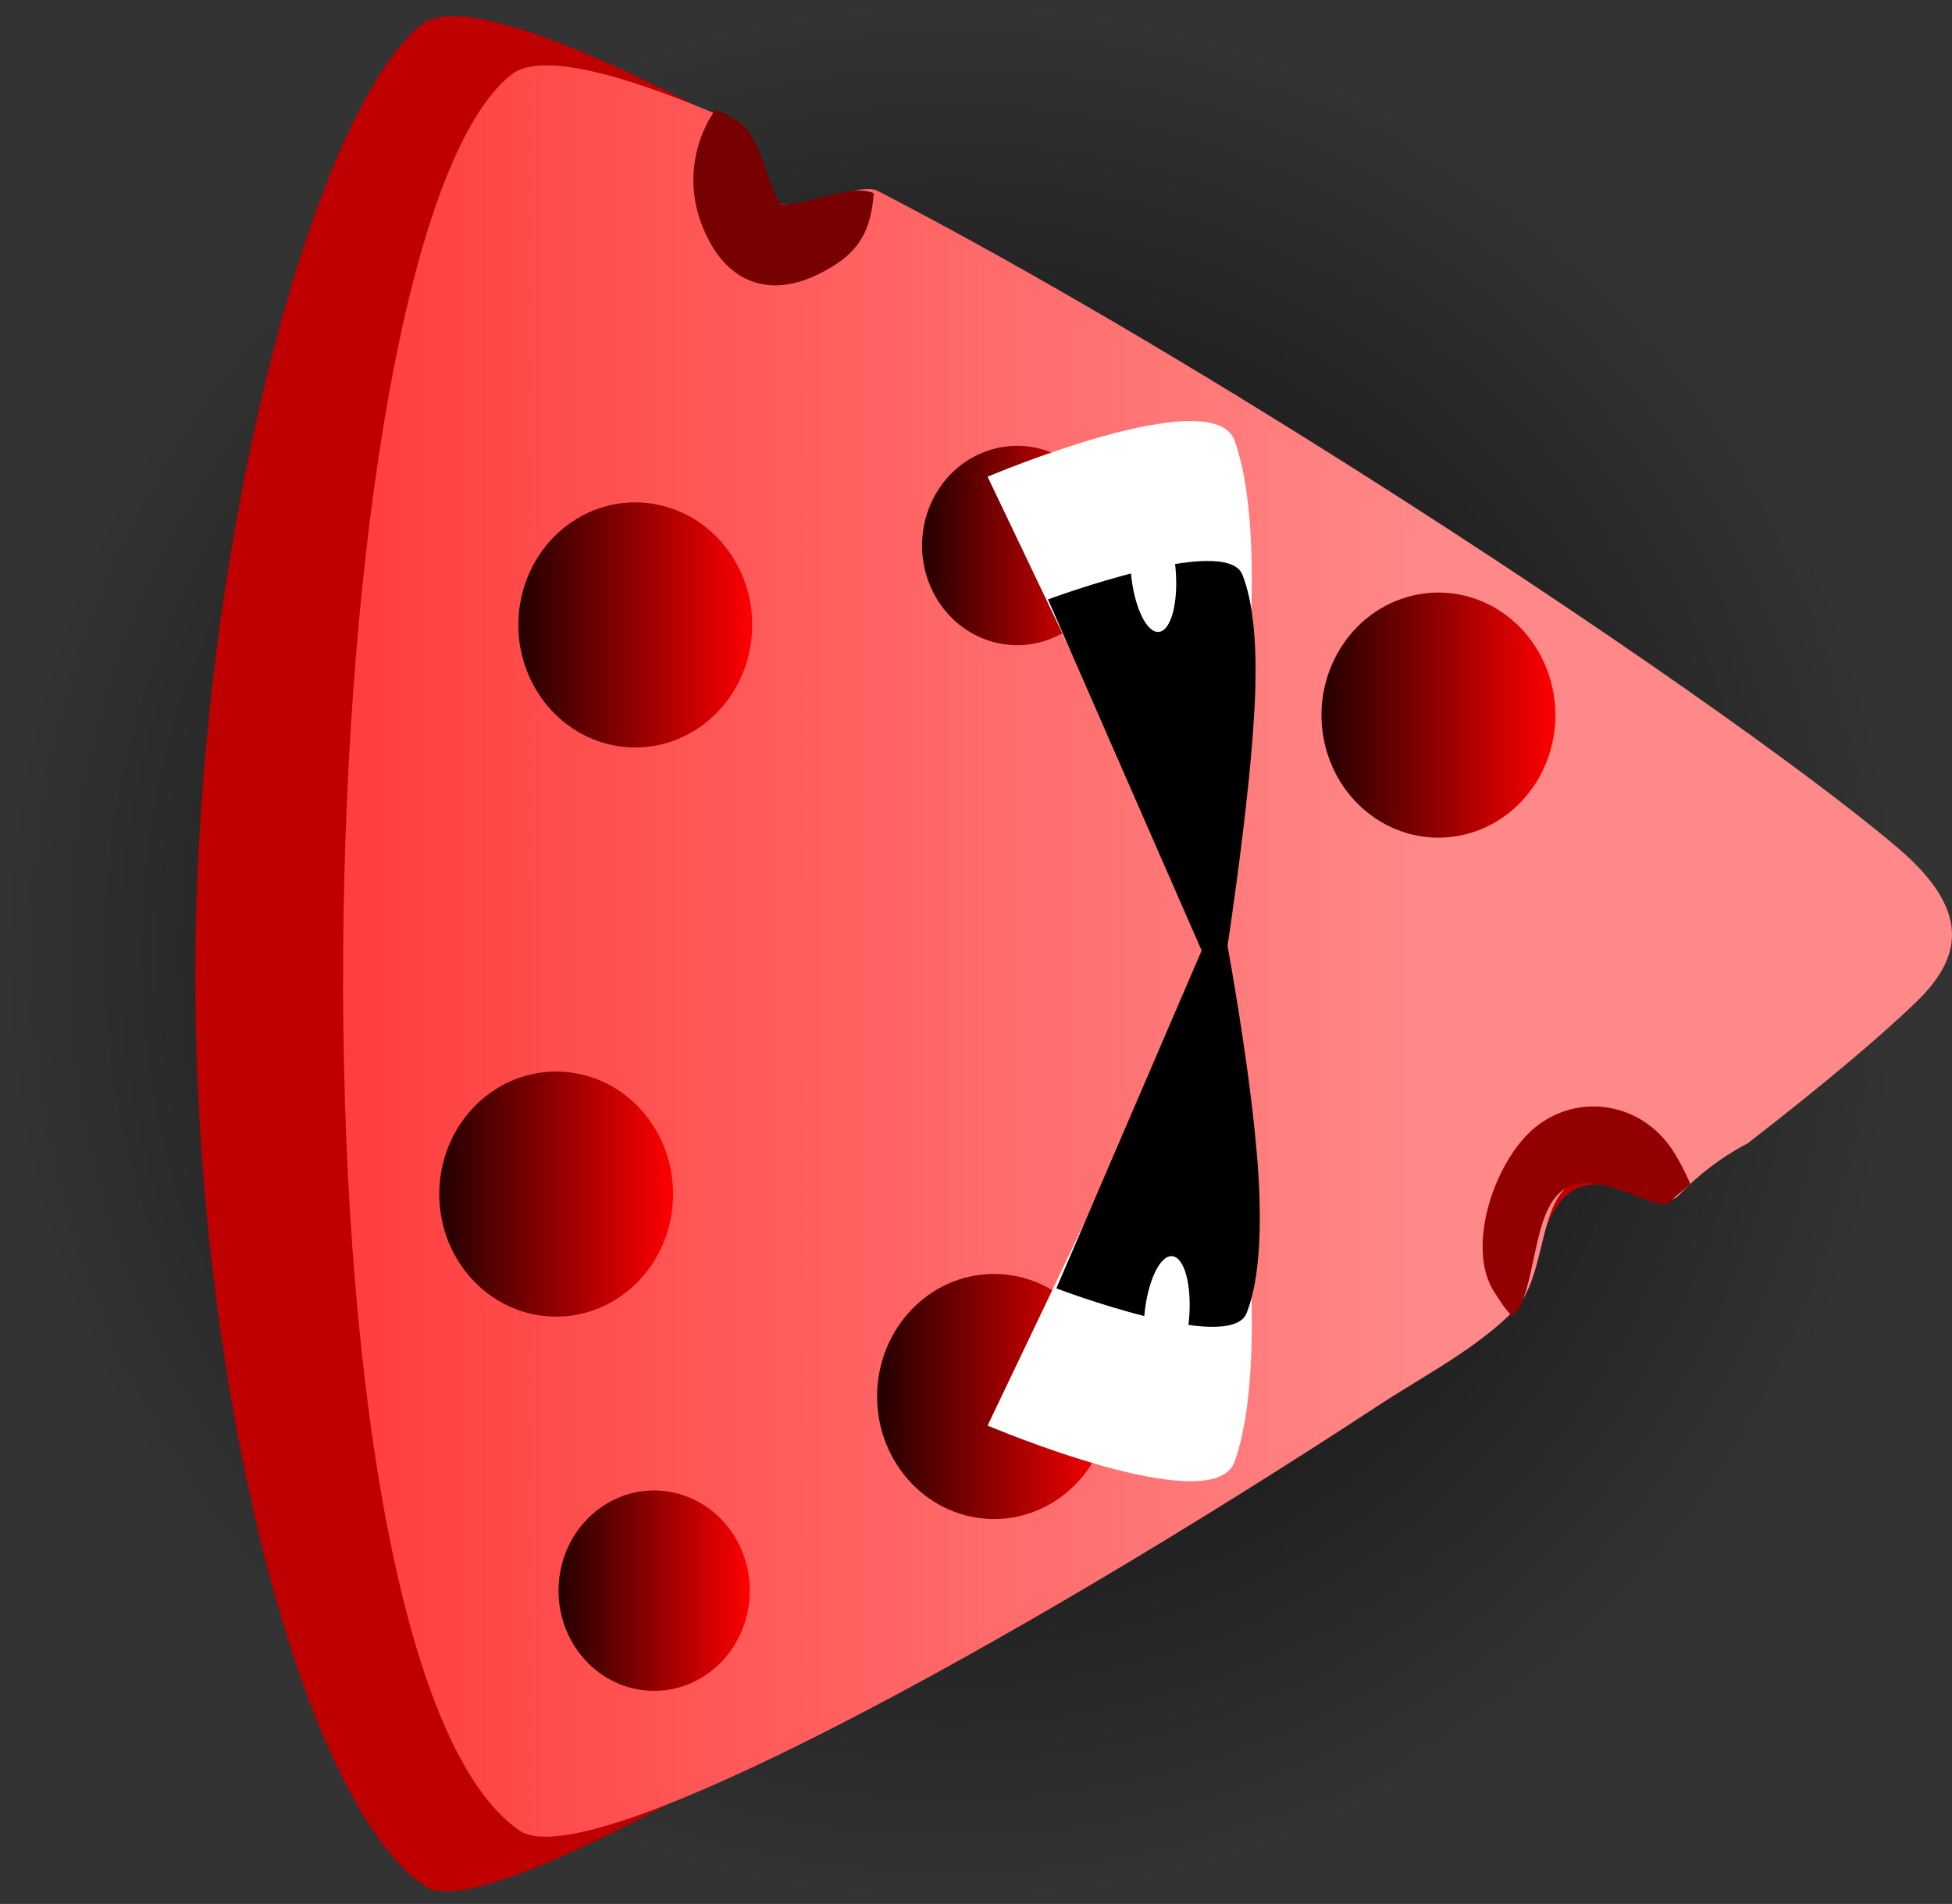 <svg version="1.1" xmlns="http://www.w3.org/2000/svg" xmlns:xlink="http://www.w3.org/1999/xlink" width="65.688" height="64.057" viewBox="0,0,65.688,64.057"><rect x="0" y="0" width="65.688" height="64.057" fill="#333333" stroke="none"/><defs><radialGradient cx="235.99" cy="180" r="32.028" gradientUnits="userSpaceOnUse" id="color-1"><stop offset="0" stop-color="#000000"/><stop offset="1" stop-color="#000000" stop-opacity="0"/></radialGradient><linearGradient x1="208.273" y1="179.949" x2="251.843" y2="179.949" gradientUnits="userSpaceOnUse" id="color-2"><stop offset="0" stop-color="#ff2f2f"/><stop offset="1" stop-color="#ff8888"/></linearGradient><linearGradient x1="233.477" y1="194.956" x2="241.346" y2="194.956" gradientUnits="userSpaceOnUse" id="color-3"><stop offset="0" stop-color="#230000"/><stop offset="1" stop-color="#ff0000"/></linearGradient><linearGradient x1="221.403" y1="168.997" x2="229.274" y2="168.997" gradientUnits="userSpaceOnUse" id="color-4"><stop offset="0" stop-color="#230000"/><stop offset="1" stop-color="#ff0000"/></linearGradient><linearGradient x1="248.431" y1="172.032" x2="256.302" y2="172.032" gradientUnits="userSpaceOnUse" id="color-5"><stop offset="0" stop-color="#230000"/><stop offset="1" stop-color="#ff0000"/></linearGradient><linearGradient x1="218.743" y1="188.147" x2="226.612" y2="188.147" gradientUnits="userSpaceOnUse" id="color-6"><stop offset="0" stop-color="#230000"/><stop offset="1" stop-color="#ff0000"/></linearGradient><linearGradient x1="234.988" y1="166.326" x2="241.392" y2="166.326" gradientUnits="userSpaceOnUse" id="color-7"><stop offset="0" stop-color="#230000"/><stop offset="1" stop-color="#ff0000"/></linearGradient><linearGradient x1="222.757" y1="201.488" x2="229.192" y2="201.488" gradientUnits="userSpaceOnUse" id="color-8"><stop offset="0" stop-color="#230000"/><stop offset="1" stop-color="#ff0000"/></linearGradient></defs><g transform="translate(-203.961,-147.972)"><g data-paper-data="{&quot;isPaintingLayer&quot;:true}" fill-rule="nonzero" stroke-width="0" stroke-linecap="butt" stroke-linejoin="miter" stroke-miterlimit="10" stroke-dasharray="" stroke-dashoffset="0" style="mix-blend-mode: normal"><path d="M203.961,180c0,-17.689 14.34,-32.028 32.028,-32.028c17.689,0 32.028,14.34 32.028,32.028c0,17.689 -14.34,32.028 -32.028,32.028c-17.689,0 -32.028,-14.34 -32.028,-32.028z" fill="url(#color-1)" stroke="#000000"/><path d="M218.131,148.811c1.189,-0.958 5.064,0.494 10.142,3.192c0.696,0.37 1.148,2.349 1.885,2.762c0.817,0.458 1.925,-0.644 2.784,-0.139c11.907,6.998 27.261,18.038 32.203,22.235c2.531,2.149 2.146,3.724 0.642,5.184c-1.335,1.297 -3.196,3.573 -6.183,5.544c-0.706,0.466 -2.063,-0.055 -2.816,0.501c-0.808,0.596 -1.094,2.32 -1.931,3.063c-2.052,1.82 -4.747,2.887 -7.123,4.444c-12.363,8.1 -27.177,17.404 -29.483,15.833c-4.154,-2.829 -7.818,-17.035 -7.713,-31.18c0.106,-14.312 4.025,-28.565 7.595,-31.439z" fill="#bf0000" stroke="#000000"/><path d="M221.157,150.49c0.989,-0.796 3.812,-0.05 7.628,1.63c0.895,0.394 0.51,2.238 1.503,2.727c0.608,0.299 2.568,-0.784 3.206,-0.454c5.005,2.587 10.866,6.066 16.385,9.57c7.762,4.928 14.85,9.905 17.934,12.525c2.531,2.149 2.146,3.724 0.642,5.184c-1.197,1.163 -3.177,2.828 -5.679,4.765c-0.881,0.46 -1.68,1.069 -2.365,1.795c-0.852,0.635 -2.725,-1.042 -3.653,-0.376c-1.01,0.725 -0.815,3.121 -1.798,4.153c-1.235,1.296 -3.125,2.274 -4.559,3.214c-12.363,8.1 -26.642,15.912 -28.949,14.341c-8.357,-5.691 -7.394,-53.361 -0.297,-59.075z" fill="url(#color-2)" stroke="#000000"/><path d="M233.477,194.956c0,-2.277 1.762,-4.123 3.935,-4.123c2.173,0 3.935,1.846 3.935,4.123c0,2.277 -1.762,4.123 -3.935,4.123c-2.173,0 -3.935,-1.846 -3.935,-4.123z" fill="url(#color-3)" stroke="#000000"/><path d="M226.151,164.963c2.126,0.47 3.486,2.657 3.038,4.885c-0.448,2.228 -2.536,3.653 -4.662,3.183c-2.126,-0.47 -3.486,-2.657 -3.038,-4.885c0.448,-2.228 2.536,-3.653 4.662,-3.183z" fill="url(#color-4)" stroke="#000000"/><path d="M256.158,170.929c0.581,2.194 -0.645,4.466 -2.739,5.075c-2.094,0.609 -4.262,-0.676 -4.844,-2.87c-0.581,-2.194 0.645,-4.466 2.739,-5.075c2.094,-0.609 4.262,0.676 4.844,2.87z" fill="url(#color-5)" stroke="#000000"/><path d="M219.845,185.285c1.508,-1.639 3.999,-1.687 5.563,-0.107c1.564,1.58 1.61,4.19 0.102,5.83c-1.508,1.639 -3.999,1.687 -5.563,0.107c-1.564,-1.58 -1.61,-4.19 -0.102,-5.83z" fill="url(#color-6)" stroke="#000000"/><path d="M245.509,197.145c-0.722,2.016 -8.314,-1.21 -8.314,-1.21l7.53,-15.765c0,0 1.217,6.145 1.35,11.391c0.055,2.188 -0.078,4.22 -0.566,5.585z" data-paper-data="{&quot;index&quot;:null}" fill="#ffffff" stroke="none"/><path d="M241.116,164.965c0.717,1.693 -0.012,3.675 -1.627,4.426c-1.616,0.751 -3.507,-0.012 -4.224,-1.705c-0.717,-1.693 0.012,-3.675 1.627,-4.426c1.616,-0.751 3.507,0.012 4.224,1.705z" fill="url(#color-7)" stroke="#000000"/><path d="M244.725,179.776l-7.53,-15.765c0,0 7.592,-3.227 8.314,-1.21c1.66,4.638 -0.784,16.976 -0.784,16.976z" data-paper-data="{&quot;index&quot;:null}" fill="#ffffff" stroke="none"/><path d="M223.332,203.412c-1.014,-1.529 -0.653,-3.63 0.806,-4.692c1.459,-1.062 3.464,-0.684 4.478,0.845c1.014,1.529 0.653,3.63 -0.806,4.692c-1.459,1.062 -3.464,0.684 -4.478,-0.845z" fill="url(#color-8)" stroke="#000000"/><path d="M254.256,191.459c-1.014,-1.529 0.036,-4.595 1.495,-5.658c1.459,-1.062 3.464,-0.684 4.478,0.845c0.222,0.334 0.433,0.732 0.614,1.161c-0.198,0.184 -0.477,0.377 -0.659,0.579c-0.389,0.514 -2.4,-1.191 -3.599,-0.393c-1.124,0.748 -0.893,3.524 -1.738,4.262c-0.287,-0.305 -0.382,-0.481 -0.59,-0.795z" fill="#930000" stroke="#000000"/><path d="M231.491,157.203c-1.51,0.739 -2.878,0.378 -3.68,-1.153c-1.272,-2.43 0.199,-4.366 0.228,-4.381c0.4,0.179 0.936,0.35 1.252,0.94c0.449,0.838 0.725,2.143 1.01,2.255c0.179,0.071 1.481,-0.35 2.355,-0.468c0.314,-0.043 0.639,0.035 0.708,0.075c-0.101,1.494 -0.694,2.154 -1.875,2.732z" fill="#770000" stroke="#000000"/><path d="M245.91,192.154c-0.556,1.392 -6.402,-0.836 -6.402,-0.836l5.52,-12.829c0,0 1.216,6.188 1.318,9.81c0.043,1.51 -0.06,2.913 -0.436,3.855z" data-paper-data="{&quot;index&quot;:null}" fill="#000000" stroke="none"/><path d="M245.768,167.303c0.376,0.942 0.479,2.345 0.436,3.855c-0.102,3.622 -1.179,10.227 -1.179,10.227l-5.798,-13.246c0,0 5.985,-2.227 6.541,-0.836z" data-paper-data="{&quot;index&quot;:null}" fill="#000000" stroke="none"/><path d="M243.973,192.371c-0.103,1.142 -0.523,2.038 -0.939,2c-0.415,-0.037 -0.668,-0.994 -0.565,-2.136c0.103,-1.142 0.523,-2.038 0.939,-2c0.415,0.037 0.668,0.994 0.565,2.136z" fill="#ffffff" stroke="none"/><path d="M242.955,169.232c-0.415,0.037 -0.836,-0.858 -0.939,-2c-0.103,-1.142 0.15,-2.098 0.565,-2.136c0.415,-0.037 0.836,0.858 0.939,2c0.103,1.142 -0.15,2.098 -0.565,2.136z" data-paper-data="{&quot;index&quot;:null}" fill="#ffffff" stroke="none"/></g></g></svg>